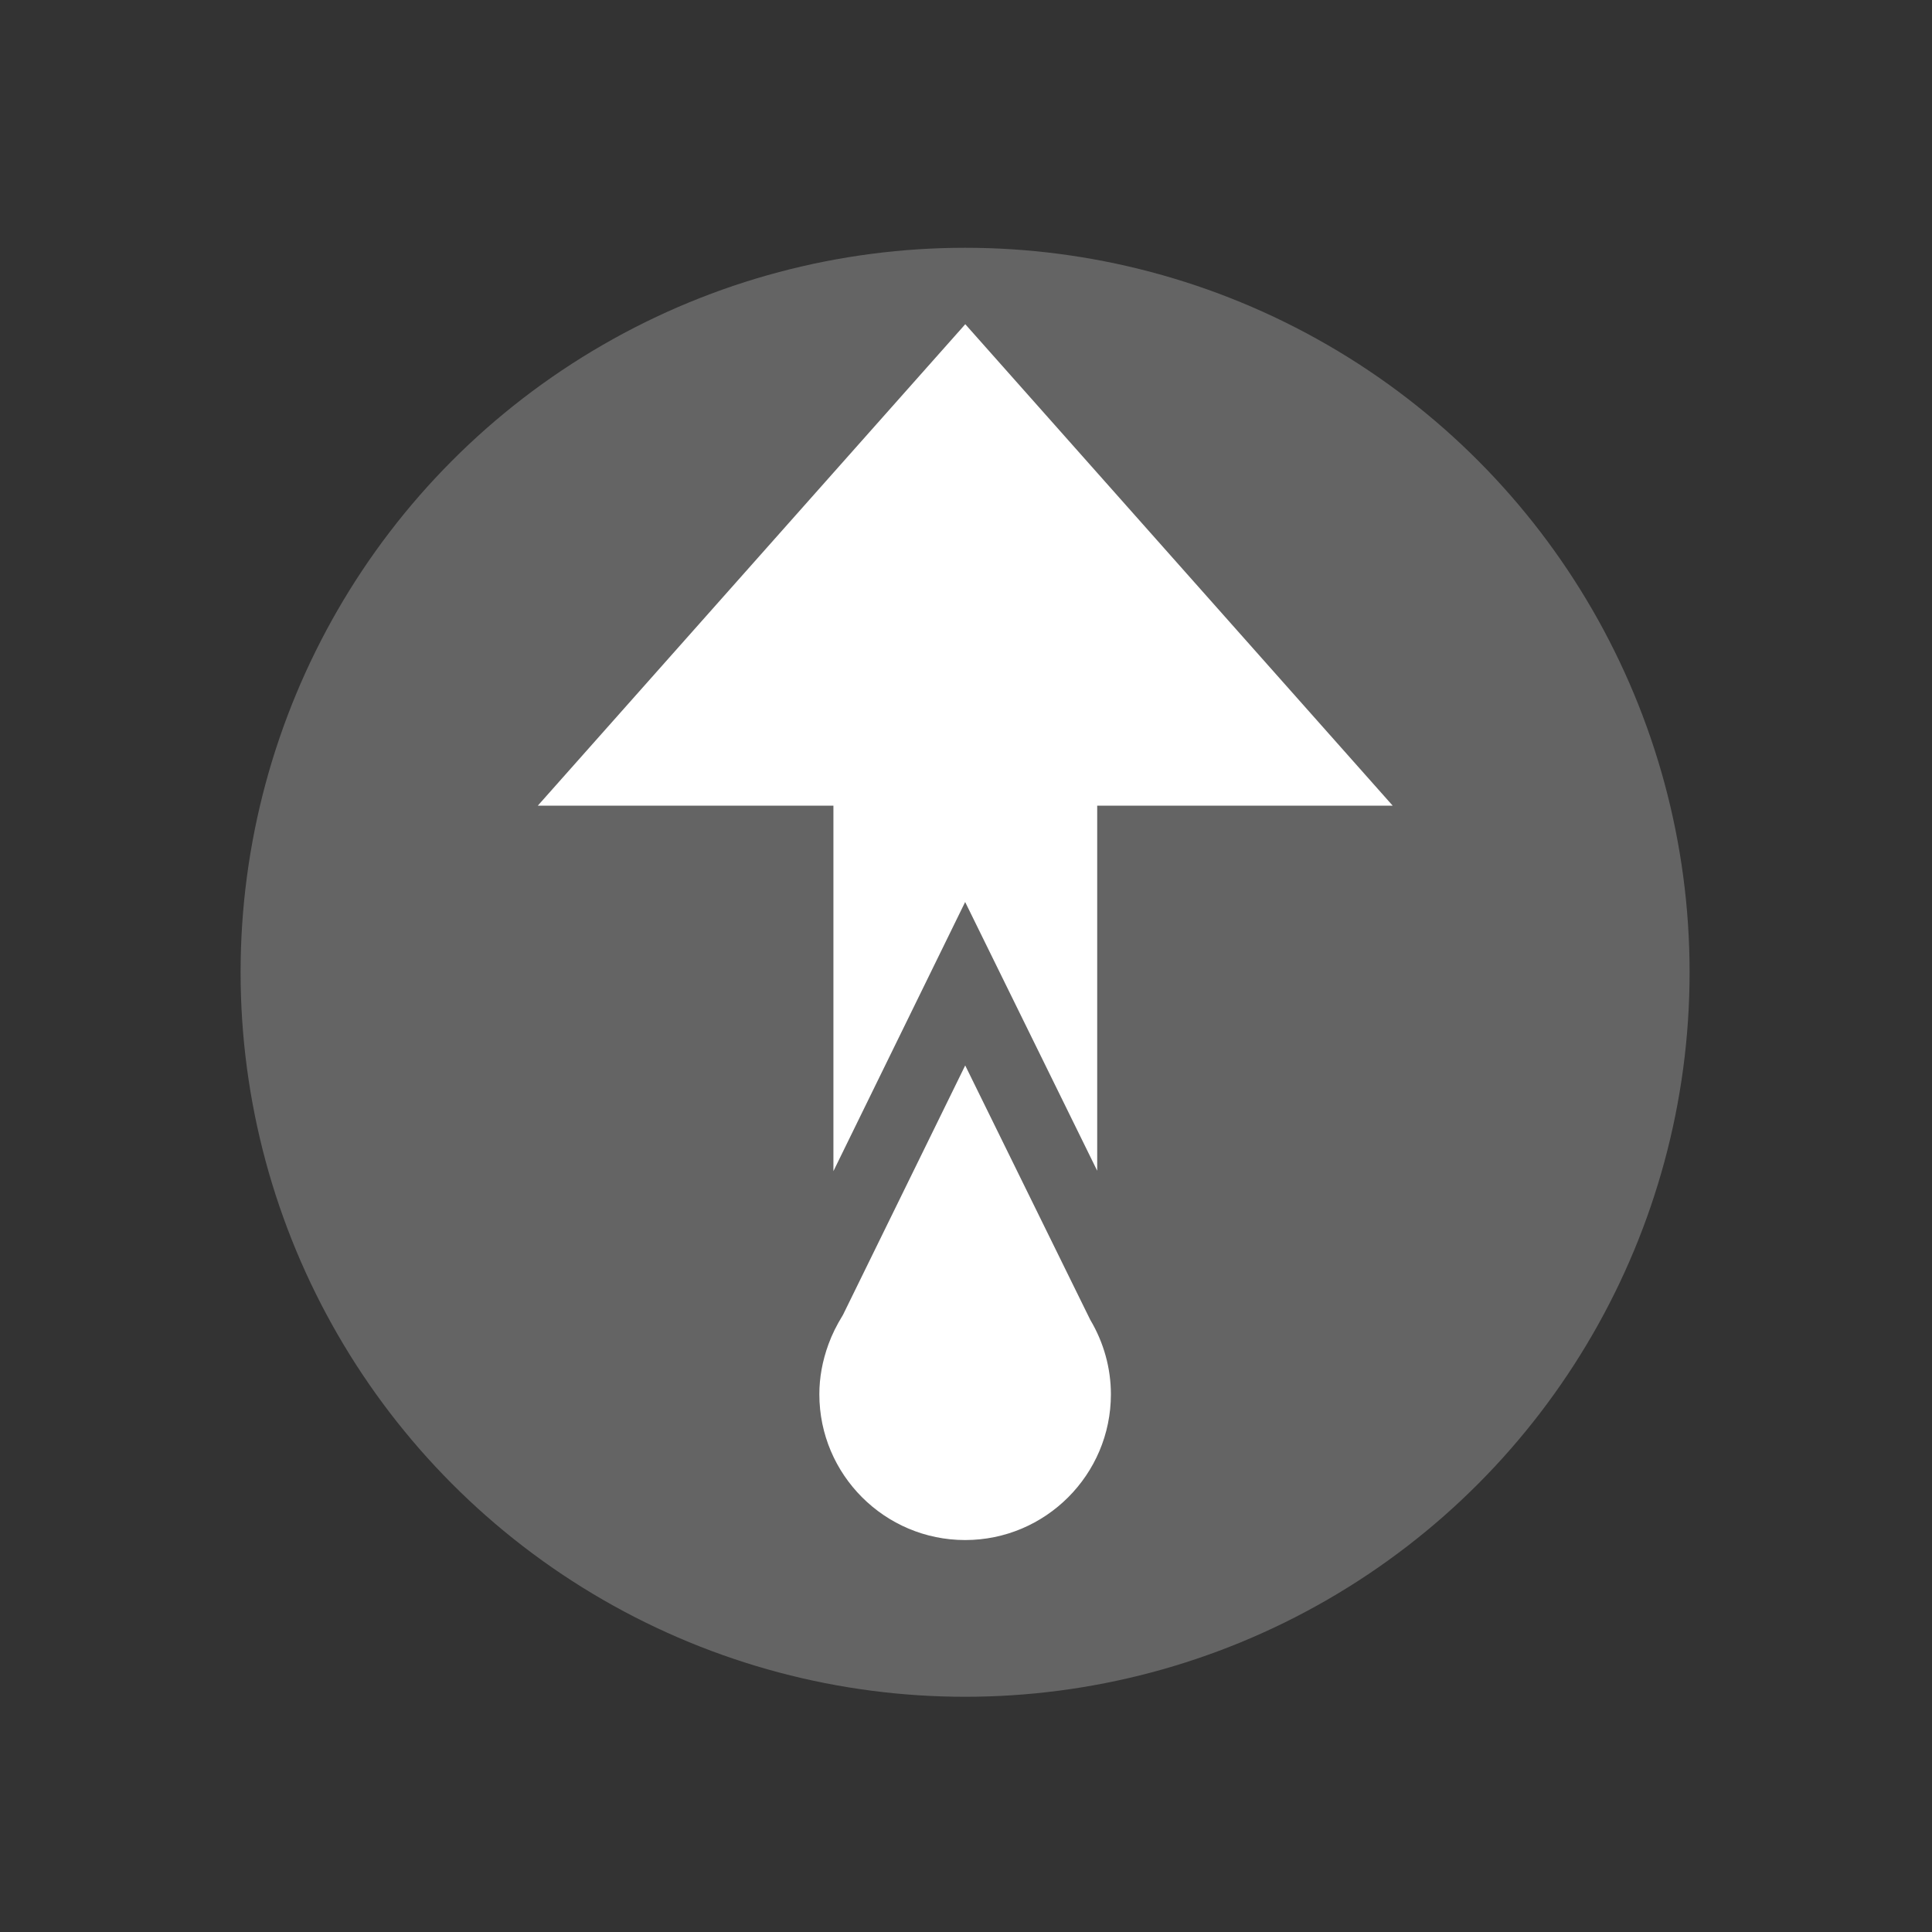 <?xml version="1.0" encoding="UTF-8" standalone="no"?>
<!-- Created with Inkscape (http://www.inkscape.org/) -->

<svg
   xmlns:dc="http://purl.org/dc/elements/1.1/"
   xmlns:cc="http://creativecommons.org/ns#"
   xmlns:rdf="http://www.w3.org/1999/02/22-rdf-syntax-ns#"
   xmlns:svg="http://www.w3.org/2000/svg"
   xmlns="http://www.w3.org/2000/svg"
   xmlns:sodipodi="http://sodipodi.sourceforge.net/DTD/sodipodi-0.dtd"
   xmlns:inkscape="http://www.inkscape.org/namespaces/inkscape"
   width="32px"
   height="32px"
   id="svg3247"
   version="1.1"
   inkscape:version="0.48.4 r9939"
   sodipodi:docname="New document 5">
  <rect width="100%" height="100%" fill="#333333" stroke="none"/>
  <defs
     id="defs3249" />
  <sodipodi:namedview
     id="base"
     pagecolor="#ffffff"
     bordercolor="#666666"
     borderopacity="1.0"
     inkscape:pageopacity="0.0"
     inkscape:pageshadow="2"
     inkscape:zoom="11.197802"
     inkscape:cx="16"
     inkscape:cy="16"
     inkscape:current-layer="layer1"
     showgrid="true"
     inkscape:grid-bbox="true"
     inkscape:document-units="px"
     inkscape:window-width="828"
     inkscape:window-height="549"
     inkscape:window-x="20"
     inkscape:window-y="20"
     inkscape:window-maximized="0" />
  <g
     id="layer1"
     inkscape:label="Layer 1"
     inkscape:groupmode="layer">
    <circle
       transform="translate(-16.937,-95.122)"
       style="fill:#646464"
       sodipodi:ry="12"
       sodipodi:rx="12"
       sodipodi:cy="111.226"
       sodipodi:cx="32.922001"
       cx="32.922"
       cy="111.226"
       r="12"
       id="circle3139" />
    <g
       transform="translate(-16.937,-95.122)"
       id="g3153">
      <polygon
         style="fill:#ffffff"
         points="32.923,110.062 35.11,114.513 35.11,108.466 40.004,108.466 32.925,100.492 25.845,108.466 30.741,108.466 30.741,114.52 "
         id="polygon3155" />
      <path
         style="fill:#ffffff"
         inkscape:connector-curvature="0"
         d="m 34.996,116.984 -0.105,-0.213 -1.967,-4.002 -1.965,4.01 -0.06,0.122 c -0.108,0.176 -0.18,0.323 -0.238,0.481 -0.104,0.283 -0.153,0.56 -0.153,0.834 0,1.331 1.083,2.414 2.415,2.414 1.331,0 2.414,-1.083 2.414,-2.414 0,-0.431 -0.118,-0.857 -0.341,-1.232 z"
         id="path3157" />
    </g>
  </g>
</svg>
